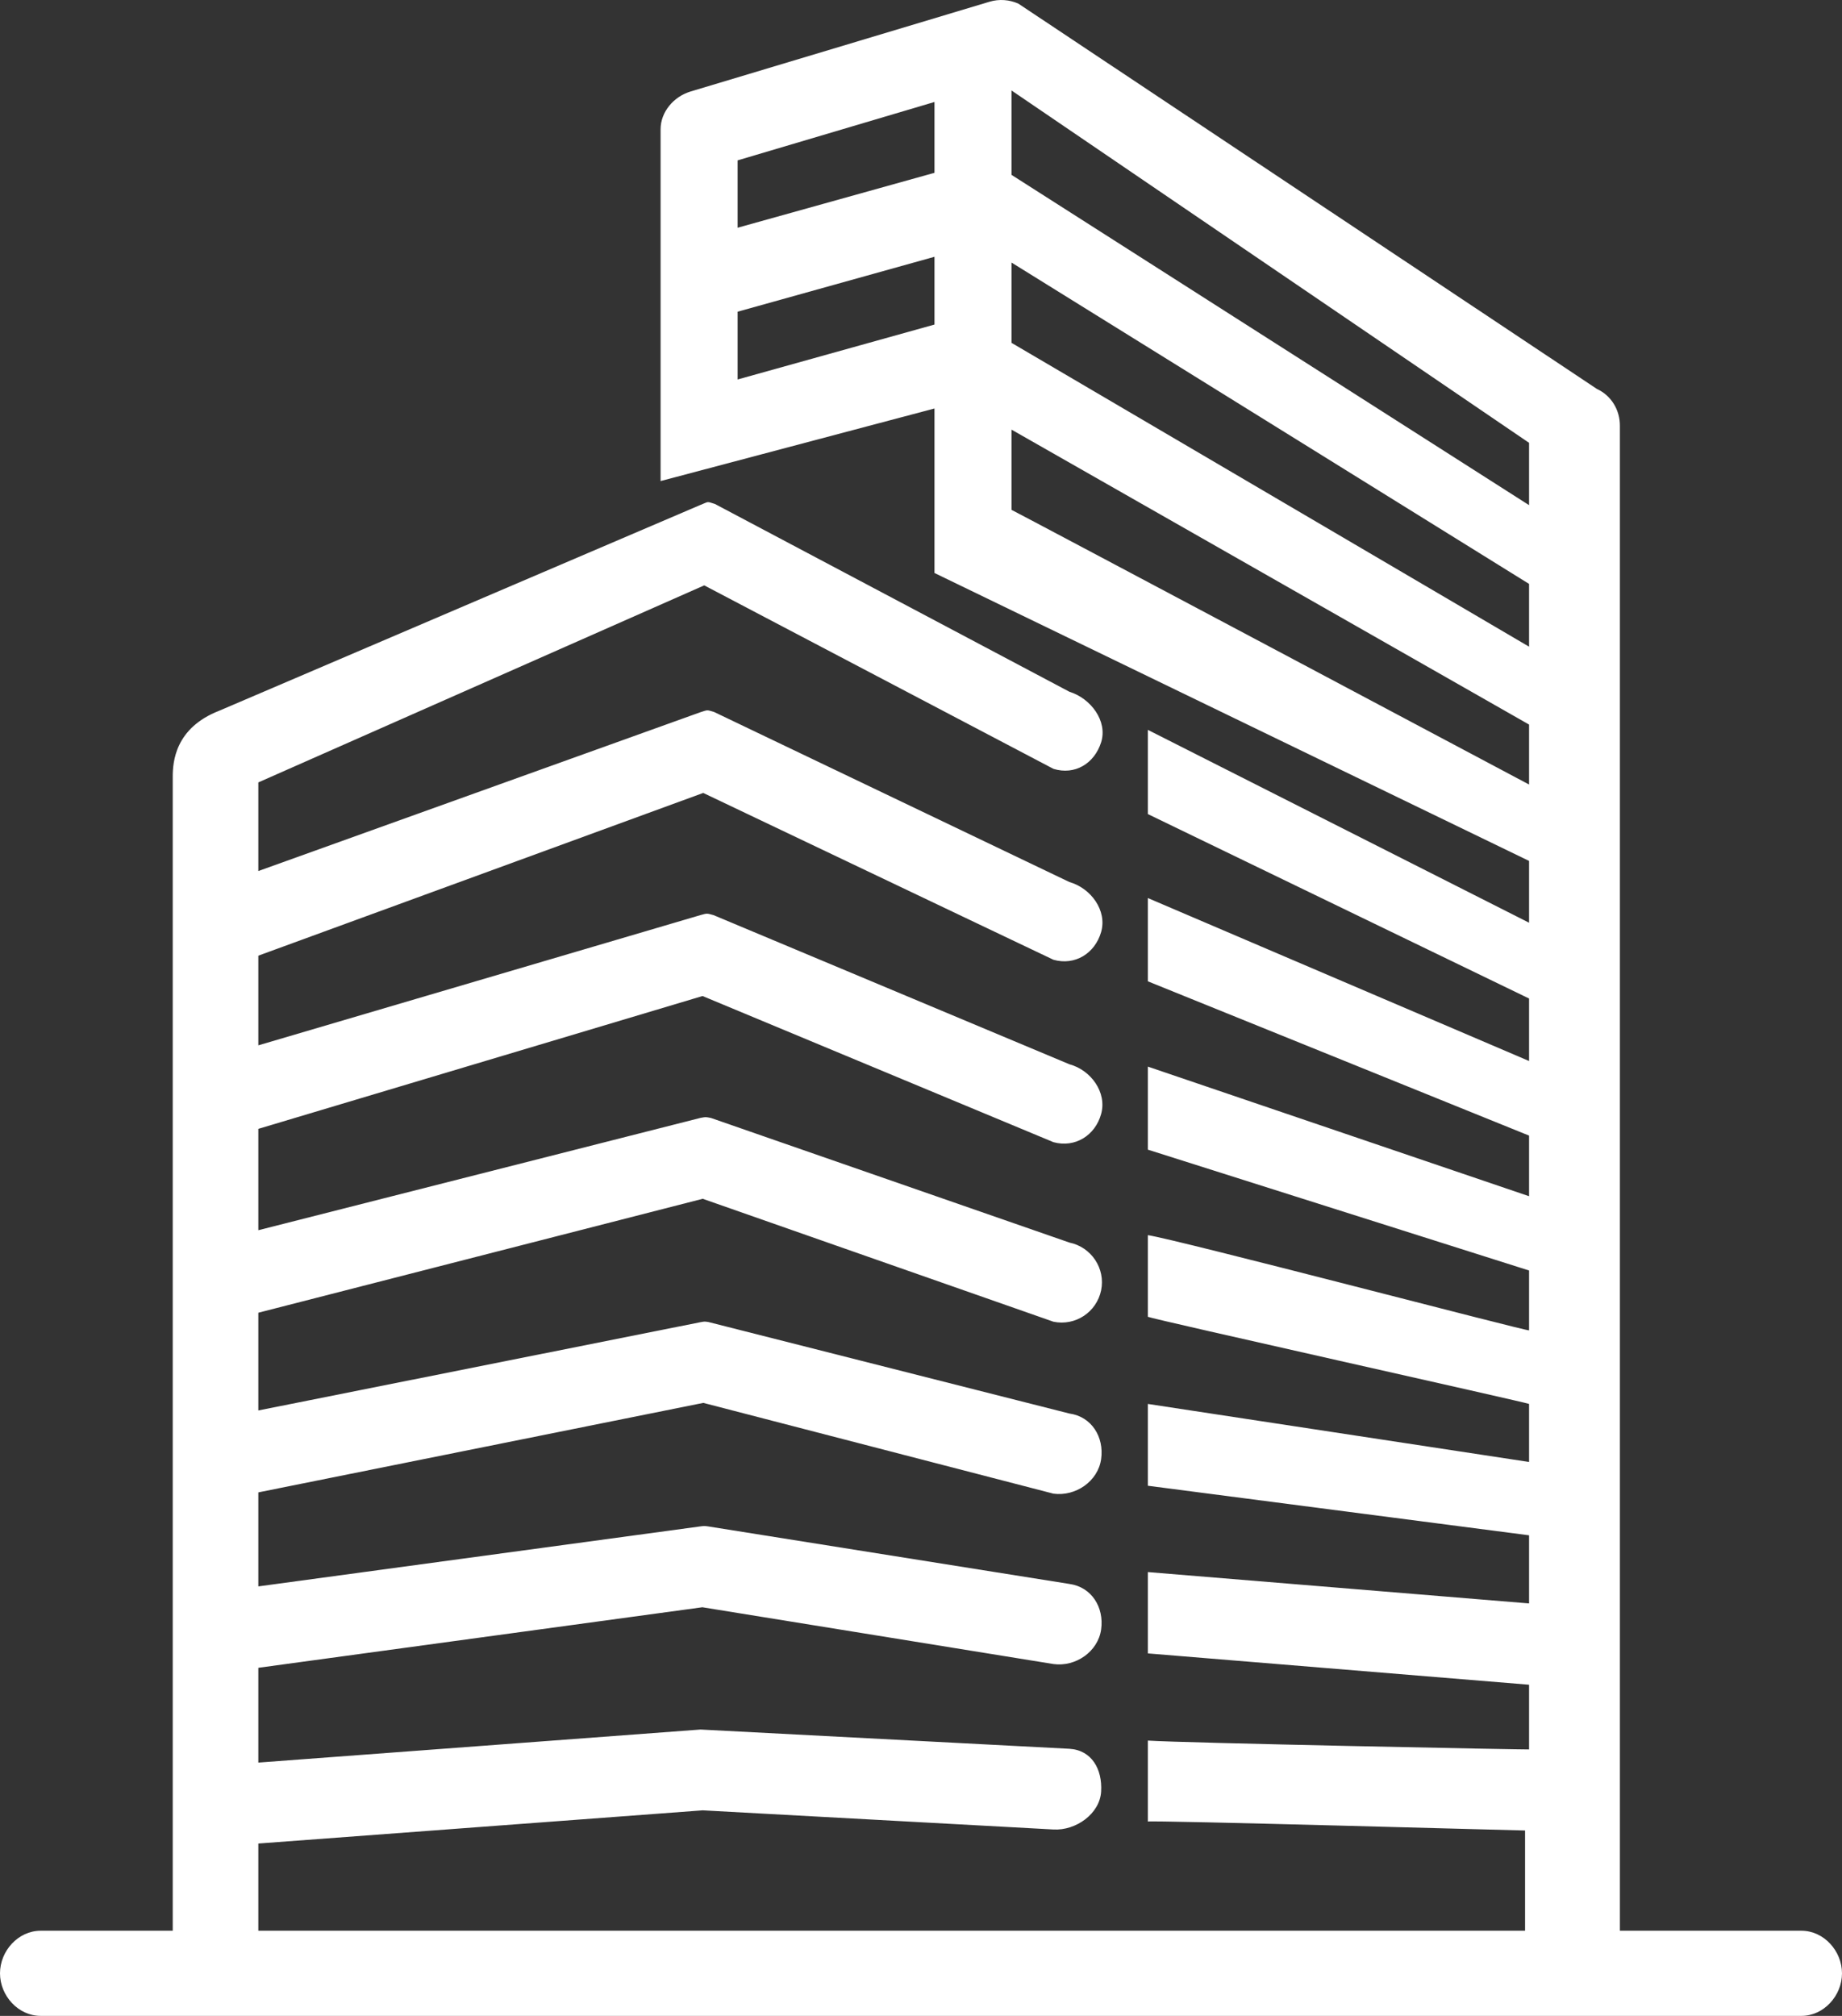 <?xml version="1.0" encoding="UTF-8"?>
<svg width="53px" height="58px" viewBox="0 0 53 58" version="1.1" xmlns="http://www.w3.org/2000/svg" xmlns:xlink="http://www.w3.org/1999/xlink">
    <rect x="0" y="0" width="53" height="58" fill="#333333" stroke="none"/>
    <!-- Generator: Sketch 51 (57462) - http://www.bohemiancoding.com/sketch -->
    <title>Fill 1</title>
    <desc>Created with Sketch.</desc>
    <defs></defs>
    <g id="Page-1" stroke="none" stroke-width="1" fill="none" fill-rule="evenodd">
        <g id="adhara_single_page_final_1366px" transform="translate(-1041, -2036)" fill="#FFFFFF">
            <g id="Group-5" transform="translate(438, 2036)">
                <path d="M632.104,14.669 L632.104,12.361 L646.996,20.847 L646.996,22.572 C646.996,22.572 632.139,14.676 632.104,14.669 Z M632.104,7.554 L646.996,16.8 L646.996,18.606 L632.104,9.864 L632.104,7.554 Z M632.104,2.603 L646.996,12.741 L646.996,14.534 L632.104,5.031 L632.104,2.603 Z M629.888,4.972 L624.224,6.552 L624.224,4.614 L629.888,2.934 L629.888,4.972 Z M629.888,9.338 L624.224,10.918 L624.224,8.968 L629.888,7.388 L629.888,9.338 Z M623.157,49.761 L610.433,50.712 L610.433,47.985 L623.209,46.243 L633.311,47.877 C633.951,47.965 634.594,47.519 634.683,46.882 C634.772,46.245 634.409,45.66 633.769,45.572 L623.381,43.918 C623.283,43.903 623.253,43.903 623.157,43.916 L610.433,45.643 L610.433,42.938 L623.236,40.363 L633.311,42.975 C633.951,43.061 634.594,42.617 634.683,41.98 C634.772,41.343 634.409,40.758 633.769,40.669 L623.381,38.036 C623.266,38.019 623.273,38.021 623.157,38.041 L610.433,40.581 L610.433,37.769 L623.219,34.491 L633.311,38.028 C633.944,38.158 634.552,37.752 634.683,37.124 C634.811,36.495 634.402,35.88 633.769,35.75 L623.458,32.166 C623.305,32.136 623.312,32.134 623.157,32.163 L610.433,35.395 L610.433,32.479 L623.214,28.657 L633.311,32.862 C633.934,33.033 634.513,32.668 634.683,32.051 C634.855,31.431 634.392,30.789 633.769,30.62 L623.532,26.33 C623.332,26.276 623.354,26.274 623.157,26.328 L610.433,30.076 L610.433,27.496 L623.234,22.814 L633.311,27.614 C633.929,27.788 634.505,27.433 634.683,26.815 C634.86,26.198 634.39,25.554 633.769,25.377 L623.541,20.482 C623.325,20.421 623.374,20.423 623.157,20.49 L610.433,25.061 L610.433,22.511 L623.263,16.842 L633.311,22.121 C633.924,22.31 634.488,21.972 634.683,21.357 C634.875,20.744 634.385,20.093 633.769,19.902 L623.571,14.5 C623.317,14.421 623.404,14.431 623.157,14.526 L609.31,20.448 C608.031,20.945 607.97,21.933 607.97,22.352 L607.97,55.548 L607.97,55.55 L604.17,55.55 C603.522,55.55 603,56.133 603,56.775 C603,57.417 603.522,58 604.17,58 L654.833,58 C655.478,58 656,57.417 656,56.775 C656,56.133 655.478,55.55 654.833,55.55 L649.609,55.55 L649.609,12.256 C649.614,11.8 649.363,11.381 648.947,11.19 L632.304,0.106 C632.045,-0.011 631.747,-0.033 631.471,0.05 L622.872,2.632 C622.386,2.777 622.007,3.218 622.007,3.722 L622.007,13.841 L629.888,11.753 L629.888,16.486 L646.996,24.77 L646.996,26.548 L636.027,20.999 L636.027,23.422 L646.996,28.729 L646.996,30.527 L636.027,25.838 L636.027,28.234 L646.996,32.673 L646.996,34.417 L636.027,30.688 L636.027,33.077 L646.996,36.554 L646.996,38.276 C646.986,38.32 636.86,35.659 636.027,35.537 L636.027,37.886 C636.15,37.952 646.996,40.368 646.996,40.393 L646.996,42.063 L636.027,40.393 L636.027,42.747 L646.996,44.173 L646.996,46.133 L636.027,45.231 L636.027,47.571 L646.996,48.472 L646.996,50.334 C646.996,50.344 636.971,50.146 636.027,50.079 L636.027,52.409 C636.059,52.365 646.881,52.671 646.881,52.666 L646.881,55.55 L610.433,55.55 L610.433,55.548 L610.433,53.041 L623.219,52.086 L633.311,52.637 C633.956,52.674 634.646,52.186 634.683,51.544 C634.72,50.903 634.414,50.354 633.769,50.315 L623.157,49.761 Z" id="Fill-1"></path>
            </g>
        </g>
    </g>
</svg>